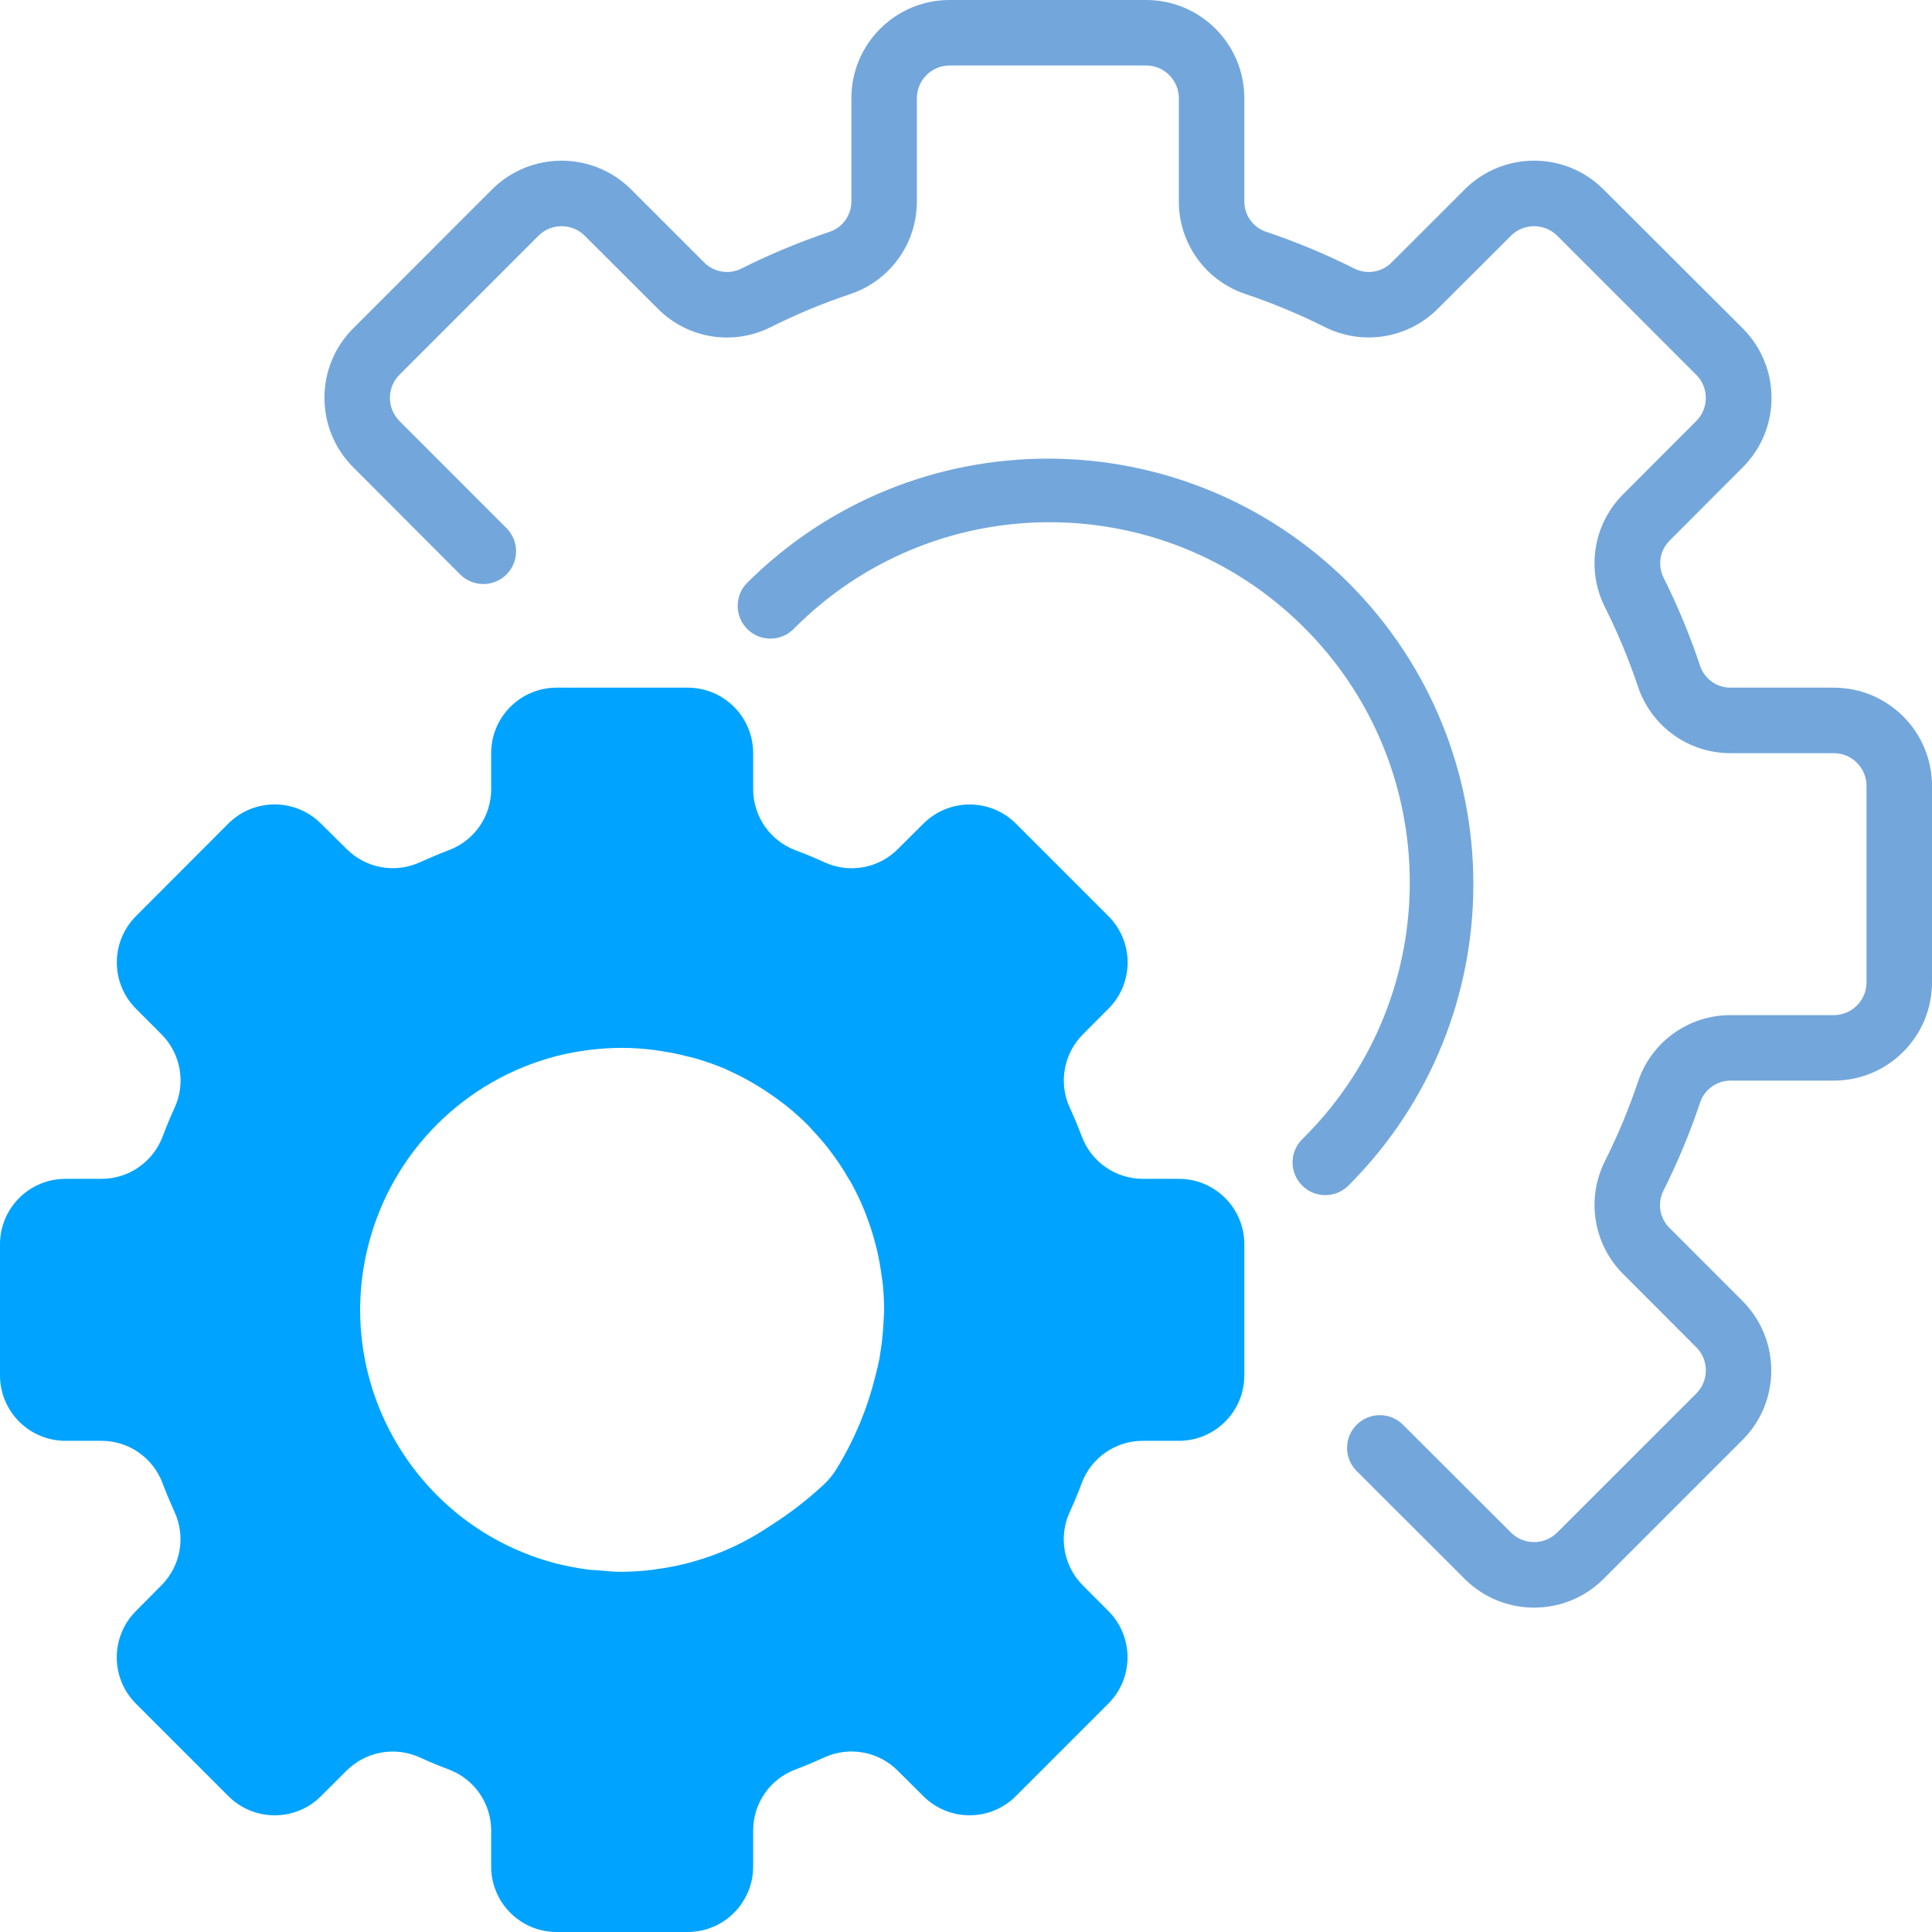 <svg width="30" height="30" viewBox="0 0 30 30" fill="none" xmlns="http://www.w3.org/2000/svg">
<path d="M28.474 10.678H26.875C26.662 10.68 26.471 10.546 26.401 10.344C26.244 9.872 26.053 9.411 25.83 8.966C25.736 8.774 25.775 8.542 25.928 8.392L27.062 7.256C27.657 6.661 27.657 5.696 27.062 5.1L24.9 2.942C24.304 2.346 23.339 2.346 22.743 2.942L21.61 4.074C21.46 4.227 21.229 4.267 21.036 4.173C20.591 3.949 20.13 3.757 19.657 3.598C19.455 3.529 19.32 3.338 19.322 3.124V1.526C19.322 0.683 18.639 0 17.797 0H14.745C13.903 0 13.22 0.683 13.22 1.526V3.124C13.222 3.338 13.088 3.529 12.886 3.598C12.414 3.757 11.954 3.949 11.508 4.172C11.316 4.267 11.084 4.227 10.934 4.075L9.799 2.94C9.202 2.347 8.238 2.347 7.642 2.94L5.484 5.099C4.889 5.694 4.889 6.66 5.484 7.255L7.151 8.926C7.353 9.121 7.675 9.116 7.871 8.914C8.061 8.718 8.061 8.405 7.872 8.208L6.203 6.538C6.005 6.339 6.005 6.018 6.203 5.819L8.361 3.661C8.56 3.463 8.882 3.463 9.08 3.661L10.216 4.795C10.676 5.257 11.38 5.373 11.963 5.082C12.366 4.88 12.782 4.707 13.21 4.564C13.826 4.355 14.24 3.775 14.237 3.124V1.526C14.237 1.245 14.465 1.017 14.745 1.017H17.797C18.077 1.017 18.305 1.245 18.305 1.526V3.124C18.302 3.775 18.716 4.354 19.332 4.563C19.76 4.707 20.176 4.88 20.579 5.082C21.163 5.371 21.866 5.256 22.326 4.794L23.462 3.661C23.66 3.463 23.982 3.463 24.181 3.661L26.339 5.82C26.537 6.018 26.537 6.34 26.339 6.538L25.205 7.674C24.743 8.134 24.628 8.838 24.918 9.421C25.12 9.824 25.293 10.24 25.436 10.667C25.645 11.284 26.224 11.698 26.875 11.695H28.474C28.755 11.695 28.983 11.923 28.983 12.204V15.254C28.983 15.535 28.755 15.763 28.474 15.763H26.875C26.225 15.76 25.645 16.174 25.437 16.79C25.293 17.218 25.12 17.634 24.918 18.037C24.628 18.62 24.744 19.324 25.205 19.784L26.339 20.92C26.538 21.118 26.538 21.44 26.339 21.639L24.18 23.797C23.982 23.995 23.66 23.995 23.462 23.797L21.791 22.129C21.596 21.928 21.274 21.922 21.072 22.118C20.87 22.314 20.865 22.635 21.061 22.837C21.064 22.841 21.069 22.845 21.073 22.849L22.743 24.517C23.339 25.112 24.304 25.112 24.9 24.517L27.058 22.359C27.653 21.764 27.653 20.798 27.058 20.202L25.925 19.068C25.773 18.918 25.733 18.687 25.827 18.494C26.051 18.049 26.243 17.588 26.401 17.115C26.47 16.913 26.662 16.778 26.875 16.78H28.474C29.317 16.78 30 16.097 30 15.254V12.203C30 11.361 29.317 10.678 28.474 10.678Z" fill="#73A7DB"/>
<path d="M20.945 9.055C18.362 6.477 14.18 6.477 11.597 9.055C11.402 9.257 11.408 9.579 11.61 9.774C11.807 9.964 12.119 9.964 12.316 9.774C14.486 7.575 18.027 7.551 20.226 9.721C22.425 11.89 22.449 15.432 20.279 17.631C20.262 17.649 20.244 17.666 20.226 17.684C20.024 17.879 20.019 18.201 20.214 18.403C20.409 18.605 20.731 18.61 20.933 18.415C20.937 18.411 20.941 18.407 20.945 18.403C23.523 15.82 23.523 11.638 20.945 9.055Z" fill="#73A7DB"/>
<path fill-rule="evenodd" clip-rule="evenodd" d="M17.746 18.305H18.305C18.867 18.305 19.322 18.76 19.322 19.322V21.356C19.322 21.918 18.867 22.373 18.305 22.373H17.746C17.323 22.372 16.945 22.635 16.797 23.03C16.74 23.183 16.678 23.333 16.61 23.48C16.434 23.864 16.515 24.318 16.813 24.617L17.211 25.016C17.607 25.413 17.607 26.056 17.211 26.453L15.774 27.89C15.377 28.287 14.734 28.287 14.337 27.89L13.938 27.493C13.638 27.194 13.185 27.113 12.801 27.289C12.653 27.356 12.504 27.419 12.351 27.477C11.956 27.625 11.695 28.002 11.695 28.424V28.983C11.695 29.544 11.24 30 10.678 30H9.661V24.407C9.814 24.405 9.966 24.396 10.118 24.378C10.132 24.376 10.145 24.374 10.158 24.372C10.168 24.37 10.177 24.369 10.187 24.367C10.336 24.348 10.483 24.32 10.629 24.285L10.69 24.269C11.032 24.18 11.361 24.047 11.669 23.873C11.725 23.842 11.781 23.807 11.837 23.772C11.855 23.76 11.873 23.749 11.891 23.738L11.957 23.695C12.256 23.506 12.537 23.29 12.796 23.048C12.868 22.981 12.931 22.904 12.983 22.82C13.261 22.37 13.467 21.88 13.593 21.366C13.616 21.277 13.638 21.189 13.656 21.097C13.666 21.037 13.675 20.978 13.683 20.918C13.701 20.79 13.713 20.661 13.719 20.53C13.72 20.515 13.721 20.499 13.722 20.484C13.724 20.456 13.726 20.427 13.726 20.399C13.729 20.379 13.729 20.359 13.729 20.339C13.728 20.19 13.719 20.041 13.703 19.893C13.701 19.878 13.698 19.862 13.695 19.847C13.693 19.833 13.691 19.819 13.689 19.805C13.671 19.669 13.647 19.535 13.616 19.402C13.604 19.354 13.591 19.306 13.578 19.258C13.545 19.135 13.505 19.015 13.46 18.896C13.454 18.88 13.447 18.863 13.441 18.845C13.435 18.828 13.429 18.811 13.422 18.795C13.362 18.648 13.293 18.504 13.216 18.365C13.206 18.348 13.195 18.331 13.185 18.314C13.176 18.3 13.168 18.286 13.159 18.272C13.097 18.163 13.029 18.061 12.956 17.959C12.928 17.92 12.899 17.881 12.87 17.844C12.79 17.741 12.705 17.643 12.615 17.548C12.607 17.539 12.598 17.53 12.59 17.52C12.579 17.507 12.568 17.494 12.556 17.482C12.445 17.371 12.328 17.265 12.205 17.167C12.186 17.152 12.167 17.138 12.147 17.123C12.134 17.114 12.121 17.104 12.108 17.094C12.011 17.021 11.91 16.952 11.808 16.888C11.785 16.875 11.763 16.861 11.74 16.847C11.722 16.836 11.704 16.825 11.686 16.814C11.563 16.743 11.437 16.679 11.308 16.621C11.3 16.618 11.293 16.614 11.285 16.61C11.276 16.605 11.267 16.601 11.257 16.596C11.109 16.534 10.957 16.481 10.803 16.436C10.775 16.428 10.746 16.421 10.718 16.414C10.702 16.41 10.687 16.407 10.672 16.403C10.552 16.372 10.431 16.347 10.308 16.328C10.295 16.326 10.283 16.323 10.271 16.321C10.236 16.316 10.201 16.31 10.165 16.305C9.998 16.284 9.83 16.272 9.661 16.271V10.678H10.678C11.24 10.678 11.695 11.133 11.695 11.695V12.254C11.695 12.677 11.957 13.055 12.353 13.203C12.505 13.26 12.655 13.322 12.803 13.39C13.187 13.566 13.64 13.485 13.939 13.187L14.339 12.789C14.736 12.393 15.379 12.393 15.775 12.789L17.212 14.226C17.609 14.623 17.609 15.266 17.212 15.663L16.815 16.062C16.516 16.361 16.435 16.815 16.611 17.199C16.679 17.346 16.741 17.497 16.799 17.649C16.947 18.044 17.325 18.305 17.746 18.305ZM9.337 24.388C9.438 24.398 9.539 24.407 9.642 24.407H9.661V30H8.644C8.082 30 7.627 29.545 7.627 28.983V28.424C7.627 28.002 7.365 27.625 6.97 27.477C6.818 27.42 6.668 27.358 6.52 27.29C6.136 27.114 5.683 27.195 5.383 27.493L4.984 27.891C4.587 28.287 3.944 28.287 3.547 27.891L2.11 26.454C1.714 26.057 1.714 25.414 2.11 25.017L2.507 24.616C2.806 24.316 2.887 23.863 2.711 23.479C2.644 23.331 2.581 23.181 2.523 23.029C2.375 22.634 1.998 22.373 1.576 22.373H1.017C0.455 22.373 0 21.918 0 21.356V19.322C0 18.76 0.455 18.305 1.017 18.305H1.576C1.998 18.305 2.376 18.044 2.525 17.649C2.582 17.497 2.644 17.347 2.712 17.199C2.888 16.815 2.807 16.362 2.509 16.062L2.111 15.663C1.715 15.266 1.715 14.623 2.111 14.226L3.546 12.788C3.943 12.392 4.586 12.392 4.983 12.788L5.384 13.185C5.684 13.484 6.137 13.565 6.521 13.389C6.669 13.322 6.819 13.259 6.971 13.201C7.366 13.053 7.627 12.676 7.627 12.254V11.695C7.627 11.133 8.082 10.678 8.644 10.678H9.661V16.271C9.318 16.272 8.977 16.314 8.644 16.398C7.212 16.769 6.093 17.887 5.723 19.32C5.16 21.496 6.468 23.717 8.644 24.28C8.805 24.32 8.969 24.351 9.134 24.373C9.166 24.377 9.198 24.379 9.231 24.38C9.254 24.382 9.278 24.383 9.302 24.385C9.313 24.386 9.325 24.387 9.337 24.388Z" fill="#00A3FF"/>
</svg>
